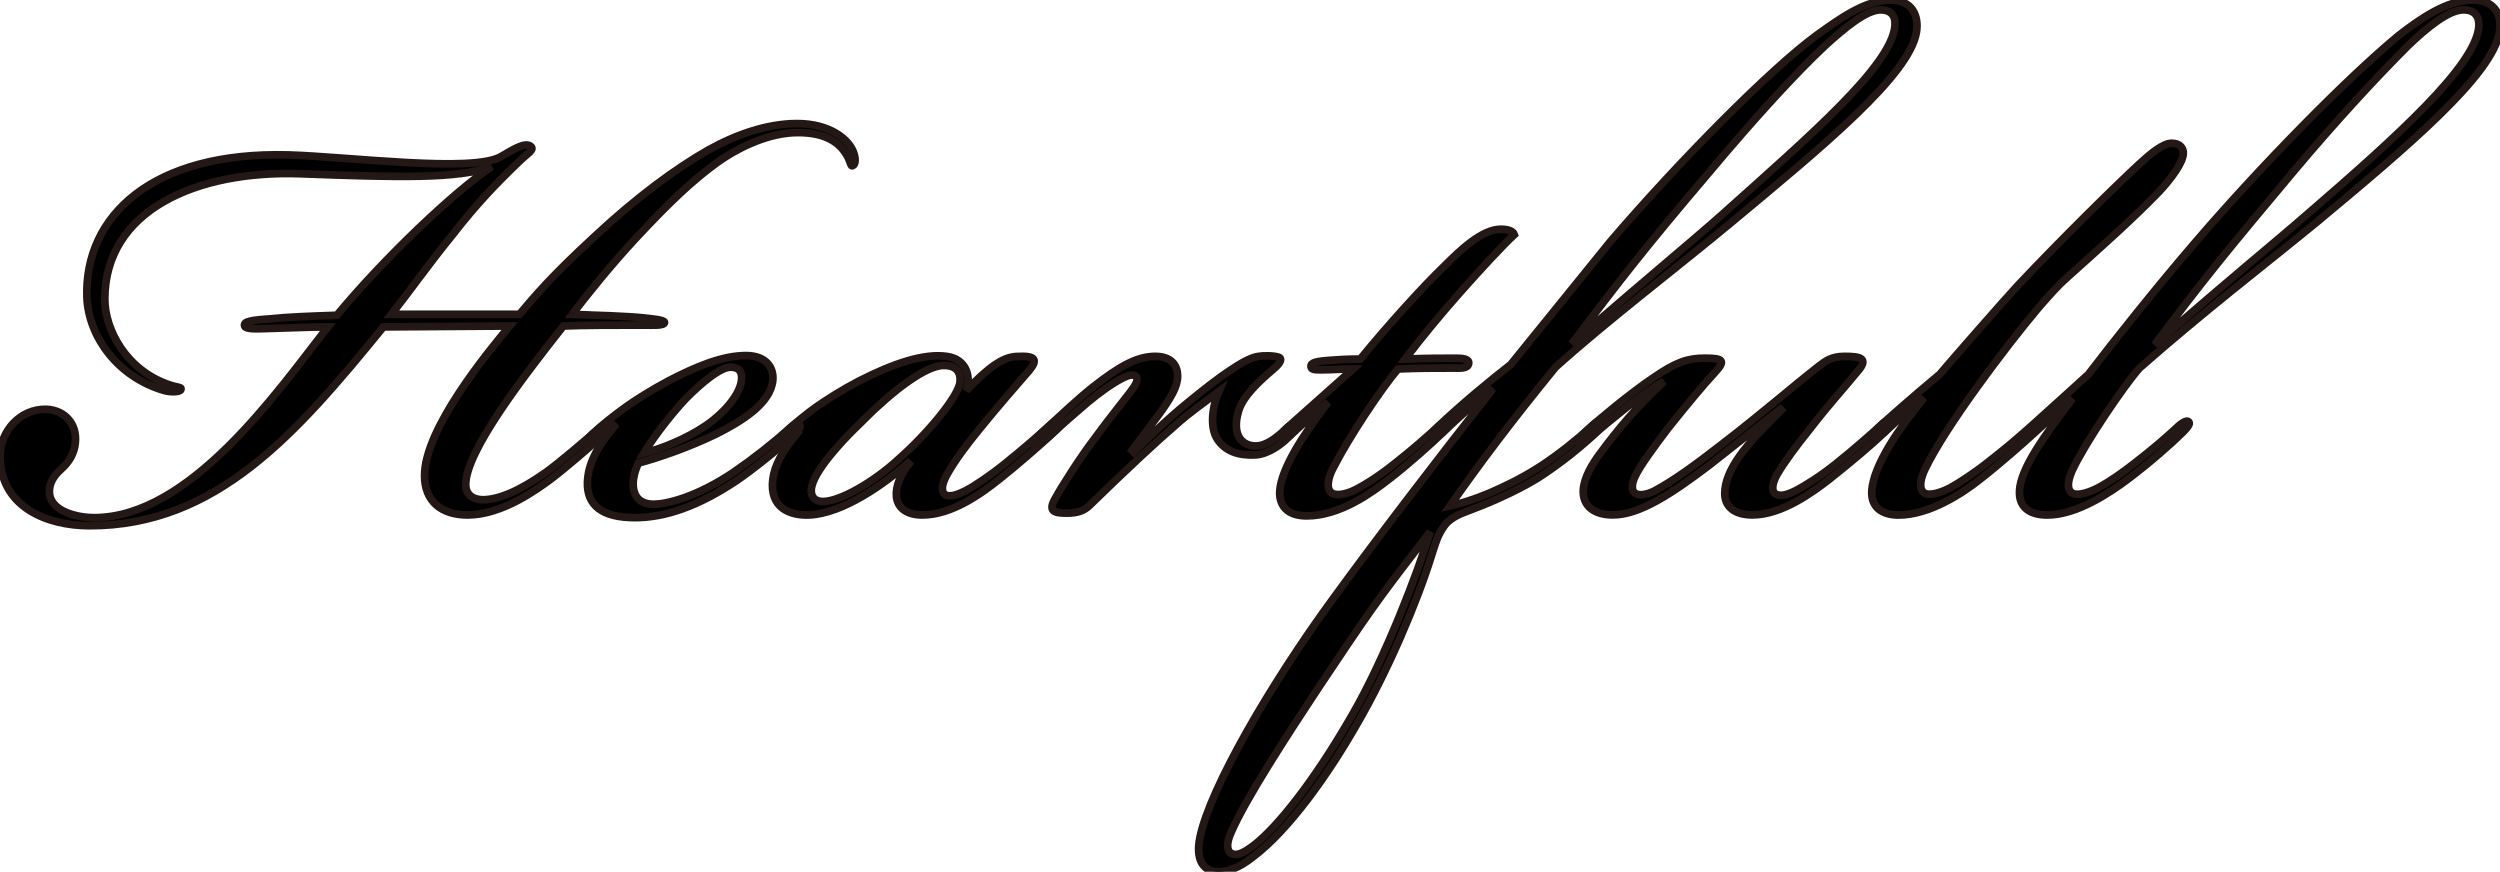 <?xml version="1.0" encoding="UTF-8"?><svg id="_レイヤー_2" xmlns="http://www.w3.org/2000/svg" viewBox="0 0 650.44 226.8"><defs><style>.cls-1{fill:none;stroke:#231815;stroke-width:2px;}</style></defs><g id="_レイヤー_1-2"><g><g><path d="M78.06,45.2c-27.03-.93-50.79,9.55-50.79,32.62,0,7.92,5.59,18.64,17.01,22.37,2.1,.7,3.03,.47,2.8,1.17-.23,.7-2.8,.7-4.43,.23-11.88-3.5-19.57-13.75-20.04-24.23-.7-21.2,17.01-37.98,52.43-37.05,15.84,.47,47.77,4.66,55.22,.47,3.26-1.86,6.06-3.73,7.69-2.8,1.4,.93-.7,1.86-3.03,4.19-5.83,5.59-10.95,10.95-16.78,18.41-6.99,8.62-11.88,15.61-16.31,21.2h33.32c3.73-4.43,8.16-9.79,19.57-20.27,10.95-10.25,21.2-17.71,29.36-22.37,7.46-4.19,15.61-6.99,23.3-6.99,8.62,0,13.51,4.19,14.68,7.46,.7,1.86,.47,3.26-.23,3.5-.47,.23-.47-.7-1.17-2.1-1.86-3.73-5.59-6.52-13.05-6.52s-15.38,3.73-21.2,7.92c-6.06,4.43-11.88,9.79-21.2,19.81-6.06,6.52-13.05,15.15-16.31,19.57,6.29,.23,14.45,.47,18.64,.93,1.86,.23,5.36,.47,5.36,1.17,0,.93-3.5,.7-5.13,.7-8.16,0-15.84,0-21.2,.23-10.49,13.28-25.4,32.62-25.4,41.24,0,2.8,2.1,3.96,4.43,3.96,3.96,0,9.32-2.1,16.54-7.22,3.26-2.33,9.79-7.92,13.28-10.95,1.4-1.17,2.33-1.63,2.8-1.17,.47,.47,0,1.17-1.4,2.56-3.03,2.8-9.79,8.62-13.51,11.42-3.5,2.56-12.58,9.32-21.67,9.32-6.76,0-11.18-3.5-11.18-10.25,0-12.12,16.31-31.92,22.14-38.91l-32.85,.23c-22.6,27.73-43.34,51.73-76.42,51.73-11.18,0-23.3-4.89-23.3-18.17,0-6.29,5.13-12.35,12.12-12.12,4.66,.23,7.92,3.73,7.46,8.62-.23,2.8-1.63,5.13-3.73,6.99-2.1,1.86-3.03,3.73-3.03,5.82,0,4.89,6.76,6.76,11.65,6.76,24.93,0,47.53-32.62,60.81-49.63-3.73,0-9.09,.23-17.24,.47-1.63,0-4.89,.23-4.43-1.17,.23-.93,3.5-1.17,6.76-1.4,4.19-.47,10.48-.7,17.24-.93,12.35-14.91,30.76-32.39,40.31-38.68-8.85,3.26-24.7,2.8-49.86,1.86Z"/><path d="M191.29,122.56c4.43-3.03,9.79-7.22,14.21-11.18,1.4-1.17,2.1-1.4,2.56-.93,.47,.7-.47,1.63-1.86,3.03-3.03,2.8-10.49,8.85-14.68,11.65-9.79,6.52-18.41,9.55-26.33,9.55-8.62,0-12.58-3.26-12.35-9.32,.23-4.66,2.33-8.85,6.99-14.45l-.23-.23-4.66,4.19c-1.17,.93-1.86,1.17-2.33,.7-.47-.7,.47-1.63,1.4-2.56,3.03-2.8,5.13-4.43,8.62-6.99,2.56-1.86,6.99-4.66,11.42-6.99,6.76-3.5,13.75-6.52,20.04-6.52,5.36,0,7.22,3.26,6.99,6.29-.47,6.06-7.92,10.72-14.91,14.21-6.76,3.26-14.68,6.06-20.04,7.46-.93,1.86-1.4,3.96-1.4,5.36,0,3.49,1.86,5.36,5.36,5.36,3.03,0,10.95-1.63,21.2-8.62Zm-7.92-11.65c5.83-3.96,9.32-8.85,9.55-12.12,.23-2.1-.7-3.26-2.8-3.26s-5.59,2.33-10.25,6.76c-3.73,3.49-9.55,10.95-12.35,15.61,4.66-1.17,10.95-3.73,15.84-6.99Z"/><path d="M264.69,92.73c4.89-.23,5.36,.93,3.03,3.73-3.03,3.5-8.15,9.32-13.05,15.38-3.03,3.73-6.06,7.69-8.16,11.42-1.63,2.8-1.63,4.66-.7,5.36,1.17,.93,3.49,0,5.36-.93,2.33-1.17,6.76-4.19,10.49-7.22,4.89-3.96,8.62-7.22,11.18-9.55,1.4-1.17,2.56-2.33,3.26-1.63,.7,.7-.47,1.86-3.03,4.19-3.03,2.8-8.62,7.69-13.05,11.18-4.66,3.73-12.35,9.32-20.04,9.32-4.43,0-6.52-2.1-6.76-4.89-.23-2.56,1.17-5.83,3.26-8.39l-.23-.23c-6.06,5.36-16.78,13.05-25.63,13.51-5.13,.23-10.49-1.86-9.55-9.32,.47-3.5,2.33-7.22,6.52-12.12l-.23-.23-3.03,2.8c-.93,.7-1.63,1.17-2.1,.7-.47-.7,.7-2.1,3.26-4.43,.7-.7,4.66-3.96,6.99-5.59,2.33-1.63,6.29-4.19,10.72-6.52,9.09-4.66,17.24-7.46,23.3-6.52,4.66,.7,6.29,4.89,4.89,8.85,5.59-5.83,9.55-8.85,13.28-8.85Zm-40.54,17.01c-9.55,9.32-13.51,15.38-13.05,18.41,.23,1.63,1.4,2.33,3.03,2.33,4.43,0,13.28-5.13,19.57-10.95,7.46-6.52,15.84-16.54,16.08-20.27,.23-3.03-1.63-4.19-4.19-4.19-4.66,0-13.05,6.29-21.44,14.68Z"/><path d="M284.72,114.17c2.56-3.5,6.76-8.85,9.32-12.12,1.63-2.1,2.1-3.26,1.63-3.96-.7-.93-2.1-.47-3.5,.23-2.8,1.4-6.29,3.96-9.09,6.29-3.03,2.56-6.76,5.82-10.02,8.85-2.33,2.1-3.26,2.8-3.96,2.1-.47-.7,.7-1.86,3.5-4.43,2.8-2.56,7.92-7.46,12.12-10.72,6.29-4.89,10.95-7.69,15.84-7.69,4.43,0,5.83,2.56,5.83,5.13,0,2.8-1.86,5.83-4.89,10.02-1.86,2.56-5.13,6.76-6.99,9.32l.47,.47c2.56-2.56,8.16-8.16,14.21-13.05,3.73-3.03,7.46-6.06,11.42-8.62,3.5-2.33,5.36-3.03,6.76-3.26,1.17-.23,4.19-.23,5.36,.23,.7,.23,.93,1.17-1.63,3.26-3.26,2.8-7.69,6.76-8.85,10.72-1.86,6.29,.93,9.09,4.43,9.09,2.8,0,5.36-2.1,7.92-4.43,1.63-1.4,2.33-1.86,3.03-1.4,.47,.47-.23,1.4-2.33,3.5-2.1,2.1-5.36,4.43-8.62,4.66-4.43,.23-7.92-.93-10.02-4.19-1.63-2.56-1.63-7.46,.47-12.35-3.5,2.56-8.16,6.06-10.02,7.69-6.76,5.83-14.45,13.05-23.53,21.9-1.63,1.63-3.5,2.1-6.06,2.1-3.26,0-4.89-.47-3.03-3.73,1.63-3.03,6.52-10.72,10.25-15.61Z"/><path d="M336.21,112.77c-1.63,1.4-2.33,1.63-2.8,1.17s0-1.4,1.63-2.8l17.01-15.15c-3.03,0-5.59,.23-8.39,.23-1.63,0-2.8,0-2.56-1.17,.23-.93,2.56-1.17,6.29-1.4,3.03-.23,5.59-.23,6.52-.23,7.22-8.85,16.54-19.11,21.9-24.23,4.19-4.19,9.79-9.55,14.68-9.55,2.33,0,3.26,.7,3.5,1.4-2.8,2.56-8.85,9.09-14.21,15.15-5.36,6.06-9.55,11.18-14.21,17.24,5.36-.23,9.55-.23,13.28-.23,1.86,0,3.5,.23,3.26,1.4-.23,1.4-2.33,1.17-4.19,1.17-5.13,0-8.85,0-14.21,.23-4.66,5.59-12.58,17.48-16.78,25.63-1.4,2.56-2.1,5.83-.23,6.76,1.4,.7,3.96,0,5.83-.93,2.8-1.4,6.76-3.96,10.49-6.99,4.19-3.26,8.15-6.76,10.95-9.32,1.17-.93,2.56-2.33,3.26-1.63,.47,.47,0,1.17-1.63,2.8-2.56,2.56-9.32,8.62-14.21,12.35-4.19,3.26-12.58,9.55-21.44,9.55-5.36,0-7.22-3.03-6.99-6.52,.47-5.83,5.83-14.21,12.58-23.07-3.73,3.03-6.52,5.59-9.32,8.15Z"/><path d="M498.61,8.39c-1.86,11.18-24.23,29.59-47.77,49.16-13.98,11.65-32.39,25.63-46.13,37.98-12.12,14.91-19.11,24.23-27.49,36.12,2.33-.47,6.76-1.86,10.02-3.26,3.26-1.4,7.92-3.5,13.05-6.76,5.13-3.26,10.48-7.69,13.28-10.25,.93-.93,3.03-2.8,3.73-2.1,.7,.7-1.4,2.56-2.1,3.26-3.26,3.26-9.32,8.15-15.15,11.88-6.52,3.96-13.98,6.99-18.41,8.62-2.56,.93-4.66,2.1-5.83,3.73-1.63,2.33-2.1,3.73-3.26,7.46-3.73,12.12-11.42,30.29-19.57,44.27-7.46,13.05-17.71,27.5-27.03,34.48-3.5,2.8-6.99,4.19-10.02,3.73-3.03-.47-4.89-3.26-3.73-8.85,2.56-12.58,18.17-39.61,34.72-62.21,11.88-16.31,27.26-36.35,41.01-53.82l-.23-.23c-2.8,2.1-8.15,6.99-12.35,10.95-1.4,1.17-2.1,1.4-2.56,.93-.47-.47,0-1.17,1.4-2.56,5.59-5.36,13.75-12.12,18.87-16.08l25.86-31.92c17.94-20.97,41.94-45.2,53.82-53.82,5.83-4.19,12.58-9.09,19.11-9.09,5.59,0,7.46,3.96,6.76,8.39Zm-155.88,171.02c-7.69,11.65-18.64,28.43-22.37,37.05-1.4,3.03-1.17,4.89,0,5.59,1.4,.7,3.03,0,5.83-2.1,6.06-4.66,15.61-16.54,25.4-33.55,8.85-15.14,17.48-37.98,20.5-48-14.91,19.11-16.54,21.9-29.36,41.01Zm106.25-124.42c22.37-20.04,43.1-37.98,44.04-48.23,.23-2.8-1.17-4.19-3.73-4.19-3.73,0-9.32,4.66-14.45,9.32-7.69,7.22-18.17,18.64-30.29,33.09-17.24,20.27-23.07,27.96-35.65,44.5,21.9-19.11,29.59-25.16,40.08-34.48Z"/><path d="M422.88,106.25c-3.5,2.8-6.06,4.89-8.39,6.99-1.86,1.63-2.8,2.33-3.5,1.86-.47-.47,0-1.4,2.56-3.73,2.56-2.33,10.95-9.32,16.54-13.05,6.06-4.19,9.09-5.13,13.51-5.13,4.89,0,5.36,.7,2.56,3.73-3.03,3.26-7.46,8.62-12.12,14.45-3.73,4.89-7.46,10.02-8.62,12.58-.93,1.86-.93,3.5-.23,4.19,.93,.93,3.03,.7,5.36-.47,5.13-2.8,10.25-6.52,17.48-12.12,11.18-8.62,17.71-14.45,25.16-20.27,1.86-1.4,3.26-2.56,6.76-2.56,3.96,0,6.29,.47,3.5,3.73-4.19,5.13-7.69,8.85-12.35,14.91-3.96,4.89-6.99,9.09-8.62,11.88-1.4,2.33-1.63,4.43-.7,5.13,1.17,.93,3.03,.47,5.36-.7s6.76-3.96,10.49-6.99c4.66-3.73,8.62-7.22,11.18-9.55,1.4-1.4,2.8-2.33,3.26-1.63,.7,.47-1.17,2.33-1.86,3.03-2.8,2.8-8.62,7.69-14.21,12.12-4.19,3.26-12.35,9.32-20.04,9.32-4.66,0-7.22-2.1-7.22-5.59,0-3.26,1.63-6.52,3.73-9.55,2.56-3.73,6.99-8.16,10.95-12.12l-.23-.23-18.64,14.68c-9.55,7.22-17.94,12.81-24.93,12.81-4.89,0-7.92-2.33-7.69-6.52,.23-3.26,2.33-6.76,4.43-9.55,4.66-6.29,9.32-11.88,16.54-18.64-1.63,.7-6.52,4.19-10.02,6.99Z"/><path d="M499.77,103.92c-3.5,3.03-6.99,6.29-9.55,8.62-1.4,1.17-2.1,1.4-2.56,.7-.23-.7,.47-1.4,1.17-2.1,.93-.93,9.09-8.16,15.84-13.75,2.33-2.8,17.01-19.57,20.27-23.07,11.42-12.12,25.4-25.86,31.69-31.69,2.8-2.56,6.06-5.36,8.39-5.36s3.03,1.4,3.03,2.56c0,2.33-3.03,6.52-6.29,10.02-7.22,7.46-14.91,14.21-24.23,22.6-1.86,1.63-4.19,4.19-7.22,7.69-8.62,10.25-24.23,30.99-29.36,41.71-1.17,2.33-1.86,5.13-.47,6.29,1.4,1.17,5.13-.23,7.22-1.4,2.1-1.17,6.06-3.73,9.55-6.52,4.19-3.26,6.99-5.59,11.42-9.55,4.66-4.19,9.32-8.39,14.68-13.28,6.76-8.85,17.71-22.6,27.73-34.25,16.78-19.57,39.38-42.64,52.89-53.82,5.36-4.19,12.58-9.32,19.34-9.32,6.06,0,7.69,4.19,6.99,8.39-1.86,11.18-24,29.82-47.53,49.4-14.21,11.65-28.89,22.83-46.13,37.98-3.96,4.43-14.21,19.57-17.47,26.56-.93,2.1-1.63,4.66-.23,5.82,1.4,1.17,5.13-.23,7.22-1.4,3.03-1.63,6.29-3.96,9.55-6.52,4.19-3.26,7.22-5.83,10.25-8.62,.93-.93,2.8-2.56,3.5-1.86,.47,.47-.23,1.4-1.63,2.8-2.8,2.8-8.62,7.92-14.21,12.12-4.66,3.49-13.28,9.32-20.97,9.32-4.66,0-7.46-2.1-7.22-6.29,.23-5.83,6.76-14.68,13.28-23.3l-.23-.23c-2.33,2.1-7.22,6.76-9.09,8.39-2.8,2.56-9.09,8.15-14.21,12.12-4.66,3.73-13.28,9.32-21.2,9.32-4.43,0-7.22-2.1-6.99-6.29,.23-3.26,1.86-7.22,4.66-11.88,2.1-3.49,5.36-7.92,8.39-11.65l-.23-.23Zm101.12-48.7c22.6-19.57,43.11-37.98,44.04-48.23,.23-3.03-1.4-4.43-3.96-4.43-3.96,0-9.55,4.66-14.45,9.32-7.69,7.69-18.17,18.87-30.29,33.32-17.01,20.27-23.07,27.73-35.65,44.5,22.14-19.34,29.59-25.16,40.31-34.48Z"/></g><g><path class="cls-1" d="M78.06,45.2c-27.03-.93-50.79,9.55-50.79,32.62,0,7.92,5.59,18.64,17.01,22.37,2.1,.7,3.03,.47,2.8,1.17-.23,.7-2.8,.7-4.43,.23-11.88-3.5-19.57-13.75-20.04-24.23-.7-21.2,17.01-37.98,52.43-37.05,15.84,.47,47.77,4.66,55.22,.47,3.26-1.86,6.06-3.73,7.69-2.8,1.4,.93-.7,1.86-3.03,4.19-5.83,5.59-10.95,10.95-16.78,18.41-6.99,8.62-11.88,15.61-16.31,21.2h33.32c3.73-4.43,8.16-9.79,19.57-20.27,10.95-10.25,21.2-17.71,29.36-22.37,7.46-4.19,15.61-6.99,23.3-6.99,8.62,0,13.51,4.19,14.68,7.46,.7,1.86,.47,3.26-.23,3.5-.47,.23-.47-.7-1.17-2.1-1.86-3.73-5.59-6.52-13.05-6.52s-15.38,3.73-21.2,7.92c-6.06,4.43-11.88,9.79-21.2,19.81-6.06,6.52-13.05,15.15-16.31,19.57,6.29,.23,14.45,.47,18.64,.93,1.86,.23,5.36,.47,5.36,1.17,0,.93-3.5,.7-5.13,.7-8.16,0-15.84,0-21.2,.23-10.49,13.28-25.4,32.62-25.4,41.24,0,2.8,2.1,3.96,4.43,3.96,3.96,0,9.32-2.1,16.54-7.22,3.26-2.33,9.79-7.92,13.28-10.95,1.4-1.17,2.33-1.63,2.8-1.17,.47,.47,0,1.17-1.4,2.56-3.03,2.8-9.79,8.62-13.51,11.42-3.5,2.56-12.58,9.32-21.67,9.32-6.76,0-11.18-3.5-11.18-10.25,0-12.12,16.31-31.92,22.14-38.91l-32.85,.23c-22.6,27.73-43.34,51.73-76.42,51.73-11.18,0-23.3-4.89-23.3-18.17,0-6.29,5.13-12.35,12.12-12.12,4.66,.23,7.92,3.73,7.46,8.62-.23,2.8-1.63,5.13-3.73,6.99-2.1,1.86-3.03,3.73-3.03,5.82,0,4.89,6.76,6.76,11.65,6.76,24.93,0,47.53-32.62,60.81-49.63-3.73,0-9.09,.23-17.24,.47-1.63,0-4.89,.23-4.43-1.17,.23-.93,3.5-1.17,6.76-1.4,4.19-.47,10.48-.7,17.24-.93,12.35-14.91,30.76-32.39,40.31-38.68-8.85,3.26-24.7,2.8-49.86,1.86Z"/><path class="cls-1" d="M191.29,122.56c4.43-3.03,9.79-7.22,14.21-11.18,1.4-1.17,2.1-1.4,2.56-.93,.47,.7-.47,1.63-1.86,3.03-3.03,2.8-10.49,8.85-14.68,11.65-9.79,6.52-18.41,9.55-26.33,9.55-8.62,0-12.58-3.26-12.35-9.32,.23-4.66,2.33-8.85,6.99-14.45l-.23-.23-4.66,4.19c-1.17,.93-1.86,1.17-2.33,.7-.47-.7,.47-1.63,1.4-2.56,3.03-2.8,5.13-4.43,8.62-6.99,2.56-1.86,6.99-4.66,11.42-6.99,6.76-3.5,13.75-6.52,20.04-6.52,5.36,0,7.22,3.26,6.99,6.29-.47,6.06-7.92,10.72-14.91,14.21-6.76,3.26-14.68,6.06-20.04,7.46-.93,1.86-1.4,3.96-1.4,5.36,0,3.49,1.86,5.36,5.36,5.36,3.03,0,10.95-1.63,21.2-8.62Zm-7.92-11.65c5.83-3.96,9.32-8.85,9.55-12.12,.23-2.1-.7-3.26-2.8-3.26s-5.59,2.33-10.25,6.76c-3.73,3.49-9.55,10.95-12.35,15.61,4.66-1.17,10.95-3.73,15.84-6.99Z"/><path class="cls-1" d="M264.69,92.73c4.89-.23,5.36,.93,3.03,3.73-3.03,3.5-8.15,9.32-13.05,15.38-3.03,3.73-6.06,7.69-8.16,11.42-1.63,2.8-1.63,4.66-.7,5.36,1.17,.93,3.49,0,5.36-.93,2.33-1.17,6.76-4.19,10.49-7.22,4.89-3.96,8.62-7.22,11.18-9.55,1.4-1.17,2.56-2.33,3.26-1.63,.7,.7-.47,1.86-3.03,4.19-3.03,2.8-8.62,7.69-13.05,11.18-4.66,3.73-12.35,9.32-20.04,9.32-4.43,0-6.52-2.1-6.76-4.89-.23-2.56,1.17-5.83,3.26-8.39l-.23-.23c-6.06,5.36-16.78,13.05-25.63,13.51-5.13,.23-10.49-1.86-9.55-9.32,.47-3.5,2.33-7.22,6.52-12.12l-.23-.23-3.03,2.8c-.93,.7-1.63,1.17-2.1,.7-.47-.7,.7-2.1,3.26-4.43,.7-.7,4.66-3.96,6.99-5.59,2.33-1.63,6.29-4.19,10.72-6.52,9.09-4.66,17.24-7.46,23.3-6.52,4.66,.7,6.29,4.89,4.89,8.85,5.59-5.83,9.55-8.85,13.28-8.85Zm-40.54,17.01c-9.55,9.32-13.51,15.38-13.05,18.41,.23,1.63,1.4,2.33,3.03,2.33,4.43,0,13.28-5.13,19.57-10.95,7.46-6.52,15.84-16.54,16.08-20.27,.23-3.03-1.63-4.19-4.19-4.19-4.66,0-13.05,6.29-21.44,14.68Z"/><path class="cls-1" d="M284.72,114.17c2.56-3.5,6.76-8.85,9.32-12.12,1.63-2.1,2.1-3.26,1.63-3.96-.7-.93-2.1-.47-3.5,.23-2.8,1.4-6.29,3.96-9.09,6.29-3.03,2.56-6.76,5.82-10.02,8.85-2.33,2.1-3.26,2.8-3.96,2.1-.47-.7,.7-1.86,3.5-4.43,2.8-2.56,7.92-7.46,12.12-10.72,6.29-4.89,10.95-7.69,15.84-7.69,4.43,0,5.83,2.56,5.83,5.13,0,2.8-1.86,5.83-4.89,10.02-1.86,2.56-5.13,6.76-6.99,9.32l.47,.47c2.56-2.56,8.16-8.16,14.21-13.05,3.73-3.03,7.46-6.06,11.42-8.62,3.5-2.33,5.36-3.03,6.76-3.26,1.17-.23,4.19-.23,5.36,.23,.7,.23,.93,1.17-1.63,3.26-3.26,2.8-7.69,6.76-8.85,10.72-1.86,6.29,.93,9.09,4.43,9.09,2.8,0,5.36-2.1,7.92-4.43,1.63-1.4,2.33-1.86,3.03-1.4,.47,.47-.23,1.4-2.33,3.5-2.1,2.1-5.36,4.43-8.62,4.66-4.43,.23-7.92-.93-10.02-4.19-1.63-2.56-1.63-7.46,.47-12.35-3.5,2.56-8.16,6.06-10.02,7.69-6.76,5.83-14.45,13.05-23.53,21.9-1.63,1.63-3.5,2.1-6.06,2.1-3.26,0-4.89-.47-3.03-3.73,1.63-3.03,6.52-10.72,10.25-15.61Z"/><path class="cls-1" d="M336.21,112.77c-1.63,1.4-2.33,1.63-2.8,1.17s0-1.4,1.63-2.8l17.01-15.15c-3.03,0-5.59,.23-8.39,.23-1.63,0-2.8,0-2.56-1.17,.23-.93,2.56-1.17,6.29-1.4,3.03-.23,5.59-.23,6.52-.23,7.22-8.85,16.54-19.11,21.9-24.23,4.19-4.19,9.79-9.55,14.68-9.55,2.33,0,3.26,.7,3.5,1.4-2.8,2.56-8.85,9.09-14.21,15.15-5.36,6.06-9.55,11.18-14.21,17.24,5.36-.23,9.55-.23,13.28-.23,1.86,0,3.5,.23,3.26,1.4-.23,1.4-2.33,1.17-4.19,1.17-5.13,0-8.85,0-14.21,.23-4.66,5.59-12.58,17.48-16.78,25.63-1.4,2.56-2.1,5.83-.23,6.76,1.4,.7,3.96,0,5.83-.93,2.8-1.4,6.76-3.96,10.49-6.99,4.19-3.26,8.15-6.76,10.95-9.32,1.17-.93,2.56-2.33,3.26-1.63,.47,.47,0,1.17-1.63,2.8-2.56,2.56-9.32,8.62-14.21,12.35-4.19,3.26-12.58,9.55-21.44,9.55-5.36,0-7.22-3.03-6.99-6.52,.47-5.83,5.83-14.21,12.58-23.07-3.73,3.03-6.52,5.59-9.32,8.15Z"/><path class="cls-1" d="M498.61,8.39c-1.86,11.18-24.23,29.59-47.77,49.16-13.98,11.65-32.39,25.63-46.13,37.98-12.12,14.91-19.11,24.23-27.49,36.12,2.33-.47,6.76-1.86,10.02-3.26,3.26-1.4,7.92-3.5,13.05-6.76,5.13-3.26,10.48-7.69,13.28-10.25,.93-.93,3.03-2.8,3.73-2.1,.7,.7-1.4,2.56-2.1,3.26-3.26,3.26-9.32,8.15-15.15,11.88-6.52,3.96-13.98,6.99-18.41,8.62-2.56,.93-4.66,2.1-5.83,3.73-1.63,2.33-2.1,3.73-3.26,7.46-3.73,12.12-11.42,30.29-19.57,44.27-7.46,13.05-17.71,27.5-27.03,34.48-3.5,2.8-6.99,4.19-10.02,3.73-3.03-.47-4.89-3.26-3.73-8.85,2.56-12.58,18.17-39.61,34.72-62.21,11.88-16.31,27.26-36.35,41.01-53.82l-.23-.23c-2.8,2.1-8.15,6.99-12.35,10.95-1.4,1.17-2.1,1.4-2.56,.93-.47-.47,0-1.17,1.4-2.56,5.59-5.36,13.75-12.12,18.87-16.08l25.86-31.92c17.94-20.97,41.94-45.2,53.82-53.82,5.83-4.19,12.58-9.09,19.11-9.09,5.59,0,7.46,3.96,6.76,8.39Zm-155.88,171.02c-7.69,11.65-18.64,28.43-22.37,37.05-1.4,3.03-1.17,4.89,0,5.59,1.4,.7,3.03,0,5.83-2.1,6.06-4.66,15.61-16.54,25.4-33.55,8.85-15.14,17.48-37.98,20.5-48-14.91,19.11-16.54,21.9-29.36,41.01Zm106.25-124.42c22.37-20.04,43.1-37.98,44.04-48.23,.23-2.8-1.17-4.19-3.73-4.19-3.73,0-9.32,4.66-14.45,9.32-7.69,7.22-18.17,18.64-30.29,33.09-17.24,20.27-23.07,27.96-35.65,44.5,21.9-19.11,29.59-25.16,40.08-34.48Z"/><path class="cls-1" d="M422.88,106.25c-3.5,2.8-6.06,4.89-8.39,6.99-1.86,1.63-2.8,2.33-3.5,1.86-.47-.47,0-1.4,2.56-3.73,2.56-2.33,10.95-9.32,16.54-13.05,6.06-4.19,9.09-5.13,13.51-5.13,4.89,0,5.36,.7,2.56,3.73-3.03,3.26-7.46,8.62-12.12,14.45-3.73,4.89-7.46,10.02-8.62,12.58-.93,1.86-.93,3.5-.23,4.19,.93,.93,3.03,.7,5.36-.47,5.13-2.8,10.25-6.52,17.48-12.12,11.18-8.62,17.71-14.45,25.16-20.27,1.86-1.4,3.26-2.56,6.76-2.56,3.96,0,6.29,.47,3.5,3.73-4.19,5.13-7.69,8.85-12.35,14.91-3.96,4.89-6.99,9.09-8.62,11.88-1.4,2.33-1.63,4.43-.7,5.13,1.17,.93,3.03,.47,5.36-.7s6.76-3.96,10.49-6.99c4.66-3.73,8.62-7.22,11.18-9.55,1.4-1.4,2.8-2.33,3.26-1.63,.7,.47-1.17,2.33-1.86,3.03-2.8,2.8-8.62,7.69-14.21,12.12-4.19,3.26-12.35,9.32-20.04,9.32-4.66,0-7.22-2.1-7.22-5.59,0-3.26,1.63-6.52,3.73-9.55,2.56-3.73,6.99-8.16,10.95-12.12l-.23-.23-18.64,14.68c-9.55,7.22-17.94,12.81-24.93,12.81-4.89,0-7.92-2.33-7.69-6.52,.23-3.26,2.33-6.76,4.43-9.55,4.66-6.29,9.32-11.88,16.54-18.64-1.63,.7-6.52,4.19-10.02,6.99Z"/><path class="cls-1" d="M499.77,103.92c-3.5,3.03-6.99,6.29-9.55,8.62-1.4,1.17-2.1,1.4-2.56,.7-.23-.7,.47-1.4,1.17-2.1,.93-.93,9.09-8.16,15.84-13.75,2.33-2.8,17.01-19.57,20.27-23.07,11.42-12.12,25.4-25.86,31.69-31.69,2.8-2.56,6.06-5.36,8.39-5.36s3.03,1.4,3.03,2.56c0,2.33-3.03,6.52-6.29,10.02-7.22,7.46-14.91,14.21-24.23,22.6-1.86,1.63-4.19,4.19-7.22,7.69-8.62,10.25-24.23,30.99-29.36,41.71-1.17,2.33-1.86,5.13-.47,6.29,1.4,1.17,5.13-.23,7.22-1.4,2.1-1.17,6.06-3.73,9.55-6.52,4.19-3.26,6.99-5.59,11.42-9.55,4.66-4.19,9.32-8.39,14.68-13.28,6.76-8.85,17.71-22.6,27.73-34.25,16.78-19.57,39.38-42.64,52.89-53.82,5.36-4.19,12.58-9.32,19.34-9.32,6.06,0,7.69,4.19,6.99,8.39-1.86,11.18-24,29.82-47.53,49.4-14.21,11.65-28.89,22.83-46.13,37.98-3.96,4.43-14.21,19.57-17.47,26.56-.93,2.1-1.63,4.66-.23,5.82,1.4,1.17,5.13-.23,7.22-1.4,3.03-1.63,6.29-3.96,9.55-6.52,4.19-3.26,7.22-5.83,10.25-8.62,.93-.93,2.8-2.56,3.5-1.86,.47,.47-.23,1.4-1.63,2.8-2.8,2.8-8.62,7.92-14.21,12.12-4.66,3.49-13.28,9.32-20.97,9.32-4.66,0-7.46-2.1-7.22-6.29,.23-5.83,6.76-14.68,13.28-23.3l-.23-.23c-2.33,2.1-7.22,6.76-9.09,8.39-2.8,2.56-9.09,8.15-14.21,12.12-4.66,3.73-13.28,9.32-21.2,9.32-4.43,0-7.22-2.1-6.99-6.29,.23-3.26,1.86-7.22,4.66-11.88,2.1-3.49,5.36-7.92,8.39-11.65l-.23-.23Zm101.12-48.7c22.6-19.57,43.11-37.98,44.04-48.23,.23-3.03-1.4-4.43-3.96-4.43-3.96,0-9.55,4.66-14.45,9.32-7.69,7.69-18.17,18.87-30.29,33.32-17.01,20.27-23.07,27.73-35.65,44.5,22.14-19.34,29.59-25.16,40.31-34.48Z"/></g></g></g></svg>